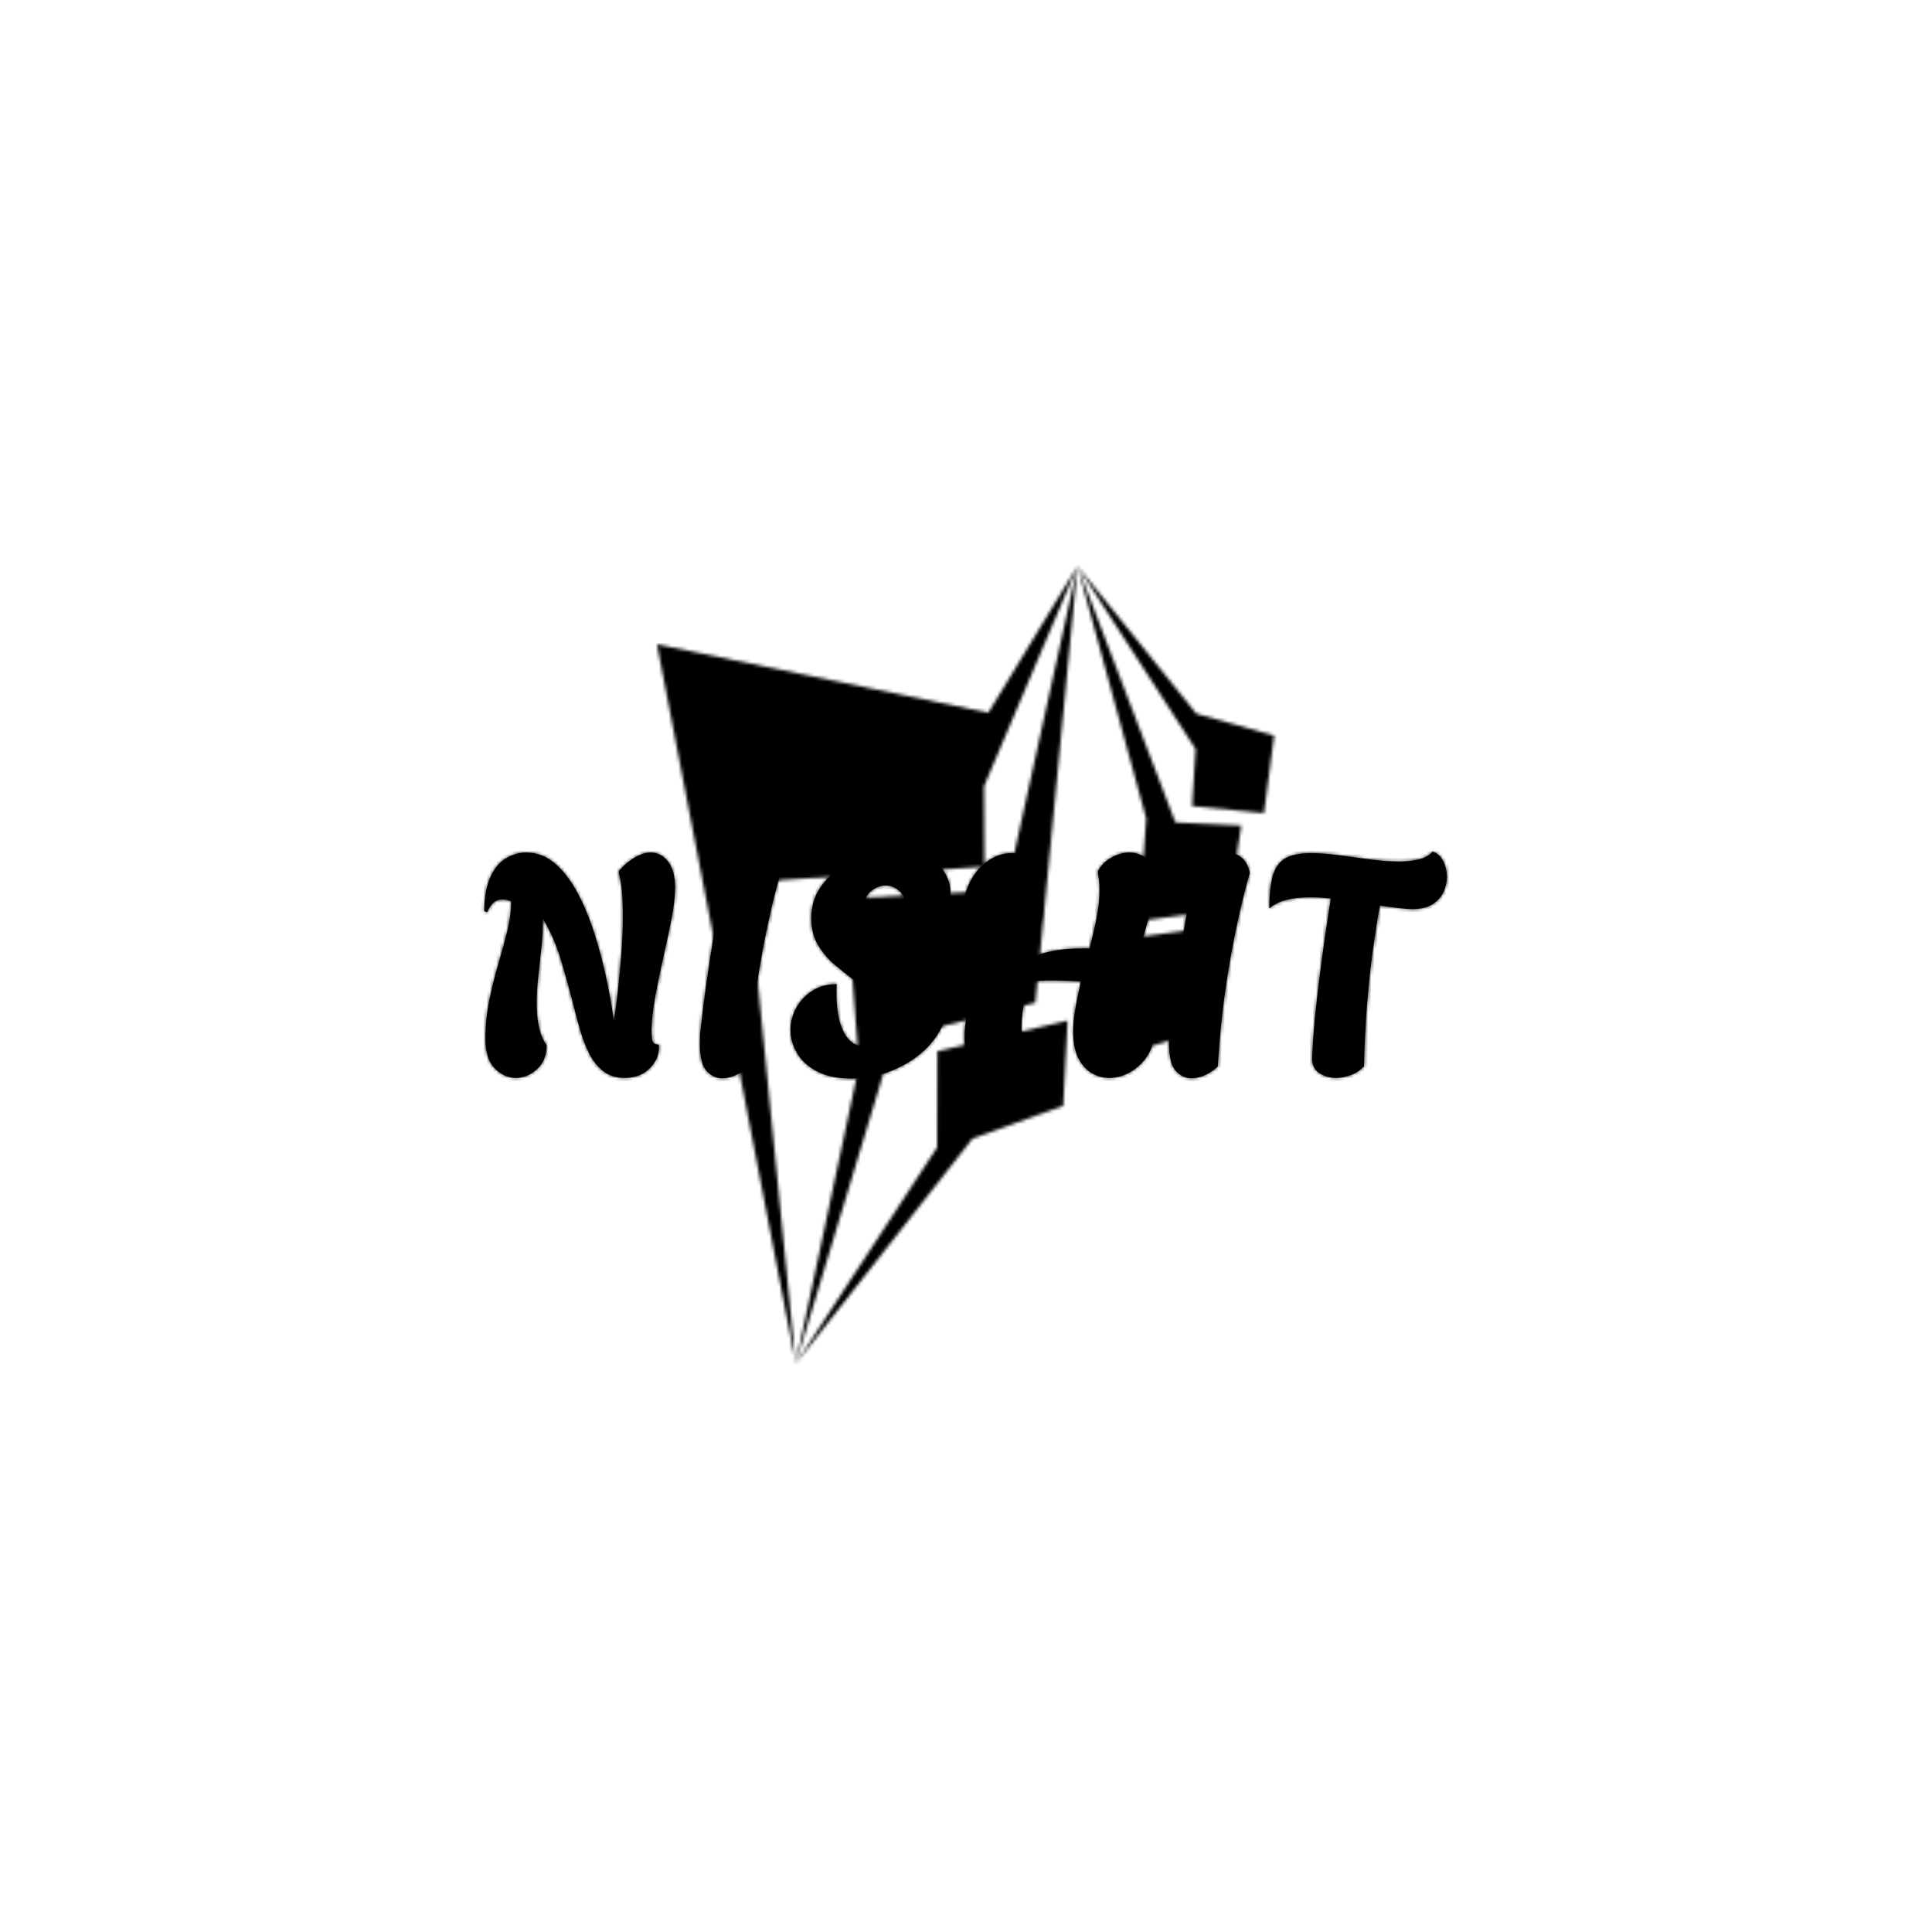 <svg xmlns="http://www.w3.org/2000/svg" version="1.1" xmlns:xlink="http://www.w3.org/1999/xlink" xmlns:svgjs="http://svgjs.dev/svgjs" width="1500" height="1500" viewBox="0 0 1500 1500"><rect width="1500" height="1500" fill="#ffffff"></rect><g transform="matrix(0.667,0,0,0.667,249.394,435.99)"><svg viewBox="0 0 396 248" data-background-color="#000000" preserveAspectRatio="xMidYMid meet" height="939" width="1500" xmlns="http://www.w3.org/2000/svg" xmlns:xlink="http://www.w3.org/1999/xlink"><g id="tight-bounds" transform="matrix(1,0,0,1,0.24,0.4)"><svg viewBox="0 0 395.52 247.2" height="247.2" width="395.52"><g><svg></svg></g><g><svg viewBox="0 0 395.52 247.2" height="247.2" width="395.52"><mask id="57e72462-cf26-475e-9b46-b448cb9b8add"><rect width="640" height="400" fill="white"></rect><g transform="matrix(1,0,0,1,39.552,81.047)"><svg viewBox="0 0 316.416 85.106" height="85.106" width="316.416"><g><svg viewBox="0 0 316.416 85.106" height="85.106" width="316.416"><g><svg viewBox="0 0 316.416 85.106" height="85.106" width="316.416"><g id="SvgjsG1004"><svg viewBox="0 0 316.416 85.106" height="85.106" width="316.416" id="SvgjsSvg1003"><g><svg viewBox="0 0 316.416 85.106" height="85.106" width="316.416"><g transform="matrix(1,0,0,1,0,0)"><svg width="316.416" viewBox="-2.5 -40.3 163.09 44.6" height="85.106" data-palette-color="#ffffff"><path d="M6.6 0.2L6.6 0.2Q4.75 0.2 3.23-1.3 1.7-2.8 1.7-6.05L1.7-6.05Q1.7-9.3 2.33-12.33 2.95-15.35 3.78-18.15 4.6-20.95 5.23-23.48 5.85-26 5.85-28.25L5.85-28.25Q5.1-28.55 4.45-28.55L4.45-28.55Q3.55-28.55 2.95-28 2.35-27.45 2-26.5L2-26.5 1.5-26.65Q1.55-30.15 2.53-32.23 3.5-34.3 5.05-35.2 6.6-36.1 8.25-36.1L8.25-36.1Q10.75-36.1 12.73-34.48 14.7-32.85 16.28-30.05 17.85-27.25 19.03-23.73 20.2-20.2 21.05-16.38 21.9-12.55 22.4-8.85L22.4-8.85Q22.7-10.85 23.03-13.75 23.35-16.65 23.6-19.85 23.85-23.05 23.85-25.95L23.85-25.95Q23.85-28.05 23.7-29.78 23.55-31.5 23.2-32.75L23.2-32.75 23.2-33.15Q24.5-34.6 25.83-35.35 27.15-36.1 28.3-36.1L28.3-36.1Q30-36.1 31.13-34.63 32.25-33.15 32.25-30.45L32.25-30.45Q32.25-28.45 31.7-25.58 31.15-22.7 30.4-19.45 29.65-16.2 29.08-13.08 28.5-9.95 28.45-7.45L28.45-7.45Q28.45-6.75 28.55-5.95 28.65-5.15 29.6-5.15L29.6-5.15Q29.65-4.95 29.65-4.85 29.65-4.75 29.65-4.65L29.65-4.65Q29.6-2.75 28.1-1.28 26.6 0.2 24.1 0.2L24.1 0.2Q22.15 0.2 20.8-0.8 19.45-1.8 18.55-3.48 17.65-5.15 17.03-7.28 16.4-9.4 15.85-11.65L15.85-11.65Q14.85-15.55 13.78-19.07 12.7-22.6 10.9-25.55L10.9-25.55Q11-23.55 10.75-21.18 10.5-18.8 10.23-16.38 9.95-13.95 9.95-11.7L9.95-11.7Q9.95-9.7 10.3-8.03 10.65-6.35 11.55-5.05L11.55-5.05Q11.55-2.6 10-1.2 8.45 0.2 6.6 0.2ZM39.8 0.25L39.8 0.25Q38.4 0.25 37.32-0.93 36.25-2.1 36.25-5.3L36.25-5.3Q36.25-5.85 36.27-6.28 36.3-6.7 36.3-6.9L36.3-6.9Q36.5-8.9 36.87-11.88 37.25-14.85 37.75-18.13 38.25-21.4 38.77-24.45 39.3-27.5 39.75-29.78 40.2-32.05 40.5-32.9L40.5-32.9Q41.05-34.4 42.47-35.27 43.9-36.15 45.4-36.15L45.4-36.15Q46.7-36.15 47.77-35.4 48.85-34.65 49.25-32.85L49.25-32.85Q48.95-31.85 48.3-29.33 47.65-26.8 46.9-23.15 46.15-19.5 45.47-15.1 44.8-10.7 44.4-5.9L44.4-5.9Q44.35-5.05 44.25-3.93 44.15-2.8 44.1-1.65L44.1-1.65Q43.5-1 42.3-0.38 41.1 0.25 39.8 0.25ZM60.65 0.3L60.65 0.3Q57.3 0.3 55.12-0.85 52.95-2 51.9-3.8 50.85-5.6 50.85-7.5L50.85-7.5Q50.85-9.35 51.75-11.03 52.65-12.7 54.32-13.8 56-14.9 58.3-14.9L58.3-14.9Q58.25-14.45 58.25-14.08 58.25-13.7 58.25-13.7L58.25-13.7Q58.25-10.35 58.9-8.43 59.55-6.5 60.55-5.68 61.55-4.85 62.6-4.85L62.6-4.85Q64.2-4.85 65.45-6.13 66.7-7.4 66.7-9.1L66.7-9.1Q66.7-11 65.07-12.45 63.45-13.9 60.95-15.65L60.95-15.65Q59.55-16.7 57.97-18.03 56.4-19.35 55.3-21.18 54.2-23 54.2-25.5L54.2-25.5Q54.2-28.1 55.42-30.1 56.65-32.1 58.67-33.48 60.7-34.85 63.12-35.58 65.55-36.3 67.95-36.3L67.95-36.3Q70.9-36.3 72.8-35.35 74.7-34.4 75.65-32.9 76.59-31.4 76.59-29.8L76.59-29.8Q76.59-28.3 75.77-26.93 74.95-25.55 73.34-24.7 71.75-23.85 69.4-23.85L69.4-23.85Q69.55-24.55 69.59-25.13 69.65-25.7 69.65-26.15L69.65-26.15Q69.65-28.65 68.57-29.73 67.5-30.8 66.2-30.8L66.2-30.8Q64.95-30.8 63.8-29.88 62.65-28.95 62.65-26.9L62.65-26.9Q62.65-25.15 63.57-23.9 64.5-22.65 65.97-21.7 67.45-20.75 69.09-19.85L69.09-19.85Q70.8-18.95 72.37-17.88 73.95-16.8 75-15.35 76.05-13.9 76.05-11.7L76.05-11.7Q76.05-9.4 74.8-7.23 73.55-5.05 71.4-3.38 69.25-1.7 66.47-0.7 63.7 0.3 60.65 0.3ZM83.49 0.2L83.49 0.2Q81.69 0.2 80.29-1.38 78.89-2.95 78.89-6.3L78.89-6.3Q78.89-8.65 79.52-11 80.14-13.35 80.79-15.3L80.79-15.3Q81.79-18.5 82.54-21.2 83.29-23.9 83.29-26.35L83.29-26.35Q83.29-28.05 82.92-28.7 82.54-29.35 81.94-29.35L81.94-29.35Q81.29-29.35 80.52-28.65 79.74-27.95 78.99-26.5L78.99-26.5 78.64-26.6Q78.74-29.5 79.89-31.6 81.04-33.7 82.79-34.85 84.54-36 86.39-36L86.39-36Q88.49-36 89.99-34.33 91.49-32.65 91.49-28.55L91.49-28.55Q91.49-26.4 91.07-24.05 90.64-21.7 90.09-19.35L90.09-19.35Q91.79-20.05 93.69-20.35 95.59-20.65 97.74-20.65L97.74-20.65 99.04-20.65Q99.69-23.15 100.17-25.58 100.64-28 100.64-30.1L100.64-30.1Q100.64-30.85 100.57-31.5 100.49-32.15 100.39-32.75L100.39-32.75 100.39-33.15Q101.14-34.5 102.57-35.3 103.99-36.1 105.44-36.1L105.44-36.1Q107.09-36.1 108.34-35.02 109.59-33.95 109.59-31.6L109.59-31.6Q109.59-29.85 108.92-27.1 108.24-24.35 107.39-21.45L107.39-21.45Q106.39-17.9 105.57-14.58 104.74-11.25 104.74-8.95L104.74-8.95Q104.74-7.4 105.24-6.5 105.74-5.6 106.84-5.6L106.84-5.6Q108.34-5.6 109.09-7.05L109.09-7.05 109.39-6.9Q109.34-4.8 108.24-3.2 107.14-1.6 105.52-0.7 103.89 0.2 102.19 0.2L102.19 0.2Q100.69 0.2 99.37-0.58 98.04-1.35 97.22-3 96.39-4.65 96.39-7.3L96.39-7.3Q96.39-9.05 96.77-11.13 97.14-13.2 97.64-15.35L97.64-15.35Q95.34-15.5 93.14-15.5L93.14-15.5Q92.04-15.5 91.04-15.45 90.04-15.4 89.14-15.3L89.14-15.3Q88.69-13.3 88.37-11.38 88.04-9.45 88.04-7.65L88.04-7.65Q88.04-6.65 88.17-5.68 88.29-4.7 88.59-3.8L88.59-3.8Q87.79-1.85 86.37-0.83 84.94 0.2 83.49 0.2ZM115.39 0.25L115.39 0.25Q113.99 0.25 112.92-0.93 111.84-2.1 111.84-5.3L111.84-5.3Q111.84-5.85 111.87-6.28 111.89-6.7 111.89-6.9L111.89-6.9Q112.09-8.9 112.47-11.88 112.84-14.85 113.34-18.13 113.84-21.4 114.37-24.45 114.89-27.5 115.34-29.78 115.79-32.05 116.09-32.9L116.09-32.9Q116.64-34.4 118.07-35.27 119.49-36.15 120.99-36.15L120.99-36.15Q122.29-36.15 123.37-35.4 124.44-34.65 124.84-32.85L124.84-32.85Q124.54-31.85 123.89-29.33 123.24-26.8 122.49-23.15 121.74-19.5 121.07-15.1 120.39-10.7 119.99-5.9L119.99-5.9Q119.94-5.05 119.84-3.93 119.74-2.8 119.69-1.65L119.69-1.65Q119.09-1 117.89-0.38 116.69 0.25 115.39 0.25ZM138.74 0.2L138.74 0.2Q137.19 0.2 136.01-0.6 134.84-1.4 134.89-3L134.89-3Q134.99-5.8 135.31-9.2 135.64-12.6 136.09-16.13 136.54-19.65 137.01-22.9 137.49-26.15 137.89-28.7L137.89-28.7Q136.99-28.8 136.14-28.85 135.29-28.9 134.59-28.9L134.59-28.9Q132.49-28.9 130.81-28.5 129.14-28.1 127.99-27.1L127.99-27.1Q127.99-30.25 128.51-32.23 129.04-34.2 130.46-35.1 131.89-36 134.64-36L134.64-36Q136.64-36 139.11-35.68 141.59-35.35 144.14-35 146.69-34.65 148.89-34.65L148.89-34.65Q150.69-34.65 152.11-35 153.54-35.35 154.29-36.25L154.29-36.25Q155.39-35.9 155.99-34.73 156.59-33.55 156.59-32.15L156.59-32.15Q156.59-30.9 156.04-29.73 155.49-28.55 154.29-27.78 153.09-27 151.04-27L151.04-27Q150.09-27 148.71-27.18 147.34-27.35 145.79-27.55L145.79-27.55Q145.24-24.55 144.66-20.38 144.09-16.2 143.71-11.4 143.34-6.6 143.24-1.65L143.24-1.65Q142.34-0.7 141.11-0.25 139.89 0.2 138.74 0.2Z" opacity="1" transform="matrix(1,0,0,1,0,0)" fill="black" class="wordmark-text-0" id="SvgjsPath1002" stroke-width="7" stroke="black" stroke-linejoin="round"></path></svg></g></svg></g></svg></g></svg></g></svg></g></svg></g></mask><g transform="matrix(1,0,0,1,39.552,81.047)"><svg viewBox="0 0 316.416 85.106" height="85.106" width="316.416"><g><svg viewBox="0 0 316.416 85.106" height="85.106" width="316.416"><g><svg viewBox="0 0 316.416 85.106" height="85.106" width="316.416"><g id="textblocktransform"><svg viewBox="0 0 316.416 85.106" height="85.106" width="316.416" id="textblock"><g><svg viewBox="0 0 316.416 85.106" height="85.106" width="316.416"><g transform="matrix(1,0,0,1,0,0)"><svg width="316.416" viewBox="-2.5 -40.3 163.09 44.6" height="85.106" data-palette-color="#ffffff"><path d="M6.6 0.2L6.6 0.2Q4.75 0.2 3.23-1.3 1.7-2.8 1.7-6.05L1.7-6.05Q1.7-9.3 2.33-12.33 2.95-15.35 3.78-18.15 4.6-20.95 5.23-23.48 5.85-26 5.85-28.25L5.85-28.25Q5.1-28.55 4.45-28.55L4.45-28.55Q3.55-28.55 2.95-28 2.35-27.45 2-26.5L2-26.5 1.5-26.65Q1.55-30.15 2.53-32.23 3.5-34.3 5.05-35.2 6.6-36.1 8.25-36.1L8.25-36.1Q10.75-36.1 12.73-34.48 14.7-32.85 16.28-30.05 17.85-27.25 19.03-23.73 20.2-20.2 21.05-16.38 21.9-12.55 22.4-8.85L22.4-8.85Q22.7-10.85 23.03-13.75 23.35-16.65 23.6-19.85 23.85-23.05 23.85-25.95L23.85-25.95Q23.85-28.05 23.7-29.78 23.55-31.5 23.2-32.75L23.2-32.75 23.2-33.15Q24.5-34.6 25.83-35.35 27.15-36.1 28.3-36.1L28.3-36.1Q30-36.1 31.13-34.63 32.25-33.15 32.25-30.45L32.25-30.45Q32.25-28.45 31.7-25.58 31.15-22.7 30.4-19.45 29.65-16.2 29.08-13.08 28.5-9.95 28.45-7.45L28.45-7.45Q28.45-6.75 28.55-5.95 28.65-5.15 29.6-5.15L29.6-5.15Q29.65-4.95 29.65-4.85 29.65-4.75 29.65-4.65L29.65-4.65Q29.6-2.75 28.1-1.28 26.6 0.2 24.1 0.2L24.1 0.2Q22.15 0.2 20.8-0.8 19.45-1.8 18.55-3.48 17.65-5.15 17.03-7.28 16.4-9.4 15.85-11.65L15.85-11.65Q14.85-15.55 13.78-19.07 12.7-22.6 10.9-25.55L10.9-25.55Q11-23.55 10.75-21.18 10.5-18.8 10.23-16.38 9.95-13.95 9.95-11.7L9.95-11.7Q9.95-9.7 10.3-8.03 10.65-6.35 11.55-5.05L11.55-5.05Q11.55-2.6 10-1.2 8.45 0.2 6.6 0.2ZM39.8 0.25L39.8 0.25Q38.4 0.25 37.32-0.93 36.25-2.1 36.25-5.3L36.25-5.3Q36.25-5.85 36.27-6.28 36.3-6.7 36.3-6.9L36.3-6.9Q36.5-8.9 36.87-11.88 37.25-14.85 37.75-18.13 38.25-21.4 38.77-24.45 39.3-27.5 39.75-29.78 40.2-32.05 40.5-32.9L40.5-32.9Q41.05-34.4 42.47-35.27 43.9-36.15 45.4-36.15L45.4-36.15Q46.7-36.15 47.77-35.4 48.85-34.65 49.25-32.85L49.25-32.85Q48.95-31.85 48.3-29.33 47.65-26.8 46.9-23.15 46.15-19.5 45.47-15.1 44.8-10.7 44.4-5.9L44.4-5.9Q44.35-5.05 44.25-3.93 44.15-2.8 44.1-1.65L44.1-1.65Q43.5-1 42.3-0.38 41.1 0.25 39.8 0.25ZM60.65 0.3L60.65 0.3Q57.3 0.3 55.12-0.85 52.95-2 51.9-3.8 50.85-5.6 50.85-7.5L50.85-7.5Q50.85-9.35 51.75-11.03 52.65-12.7 54.32-13.8 56-14.9 58.3-14.9L58.3-14.9Q58.25-14.45 58.25-14.08 58.25-13.7 58.25-13.7L58.25-13.7Q58.25-10.35 58.9-8.43 59.55-6.5 60.55-5.68 61.55-4.85 62.6-4.85L62.6-4.85Q64.2-4.85 65.45-6.13 66.7-7.4 66.7-9.1L66.7-9.1Q66.7-11 65.07-12.45 63.45-13.9 60.95-15.65L60.95-15.65Q59.55-16.7 57.97-18.03 56.4-19.35 55.3-21.18 54.2-23 54.2-25.5L54.2-25.5Q54.2-28.1 55.42-30.1 56.65-32.1 58.67-33.48 60.7-34.85 63.12-35.58 65.55-36.3 67.95-36.3L67.95-36.3Q70.9-36.3 72.8-35.35 74.7-34.4 75.65-32.9 76.59-31.4 76.59-29.8L76.59-29.8Q76.59-28.3 75.77-26.93 74.95-25.55 73.34-24.7 71.75-23.85 69.4-23.85L69.4-23.85Q69.55-24.55 69.59-25.13 69.65-25.7 69.65-26.15L69.65-26.15Q69.65-28.65 68.57-29.73 67.5-30.8 66.2-30.8L66.2-30.8Q64.95-30.8 63.8-29.88 62.65-28.95 62.65-26.9L62.65-26.9Q62.65-25.15 63.57-23.9 64.5-22.65 65.97-21.7 67.45-20.75 69.09-19.85L69.09-19.85Q70.8-18.95 72.37-17.88 73.95-16.8 75-15.35 76.05-13.9 76.05-11.7L76.05-11.7Q76.05-9.4 74.8-7.23 73.55-5.05 71.4-3.38 69.25-1.7 66.47-0.7 63.7 0.3 60.65 0.3ZM83.49 0.2L83.49 0.2Q81.69 0.2 80.29-1.38 78.89-2.95 78.89-6.3L78.89-6.3Q78.89-8.65 79.52-11 80.14-13.35 80.79-15.3L80.79-15.3Q81.79-18.5 82.54-21.2 83.29-23.9 83.29-26.35L83.29-26.35Q83.29-28.05 82.92-28.7 82.54-29.35 81.94-29.35L81.94-29.35Q81.29-29.35 80.52-28.65 79.74-27.95 78.99-26.5L78.99-26.5 78.64-26.6Q78.74-29.5 79.89-31.6 81.04-33.7 82.79-34.85 84.54-36 86.39-36L86.39-36Q88.49-36 89.99-34.33 91.49-32.65 91.49-28.55L91.49-28.55Q91.49-26.4 91.07-24.05 90.64-21.7 90.09-19.35L90.09-19.35Q91.79-20.05 93.69-20.35 95.59-20.65 97.74-20.65L97.74-20.65 99.04-20.65Q99.69-23.15 100.17-25.58 100.64-28 100.64-30.1L100.64-30.1Q100.64-30.85 100.57-31.5 100.49-32.15 100.39-32.75L100.39-32.75 100.39-33.15Q101.14-34.5 102.57-35.3 103.99-36.1 105.44-36.1L105.44-36.1Q107.09-36.1 108.34-35.02 109.59-33.95 109.59-31.6L109.59-31.6Q109.59-29.85 108.92-27.1 108.24-24.35 107.39-21.45L107.39-21.45Q106.39-17.9 105.57-14.58 104.74-11.25 104.74-8.95L104.74-8.95Q104.74-7.4 105.24-6.5 105.74-5.6 106.84-5.6L106.84-5.6Q108.34-5.6 109.09-7.05L109.09-7.05 109.39-6.9Q109.34-4.8 108.24-3.2 107.14-1.6 105.52-0.7 103.89 0.2 102.19 0.2L102.19 0.2Q100.69 0.2 99.37-0.58 98.04-1.35 97.22-3 96.39-4.65 96.39-7.3L96.39-7.3Q96.39-9.05 96.77-11.13 97.14-13.2 97.64-15.35L97.64-15.35Q95.34-15.5 93.14-15.5L93.14-15.5Q92.04-15.5 91.04-15.45 90.04-15.4 89.14-15.3L89.14-15.3Q88.69-13.3 88.37-11.38 88.04-9.45 88.04-7.65L88.04-7.65Q88.04-6.65 88.17-5.68 88.29-4.7 88.59-3.8L88.59-3.8Q87.79-1.85 86.37-0.83 84.94 0.2 83.49 0.2ZM115.39 0.25L115.39 0.25Q113.99 0.25 112.92-0.93 111.84-2.1 111.84-5.3L111.84-5.3Q111.84-5.85 111.87-6.28 111.89-6.7 111.89-6.9L111.89-6.9Q112.09-8.9 112.47-11.88 112.84-14.85 113.34-18.13 113.84-21.4 114.37-24.45 114.89-27.5 115.34-29.78 115.79-32.05 116.09-32.9L116.09-32.9Q116.64-34.4 118.07-35.27 119.49-36.15 120.99-36.15L120.99-36.15Q122.29-36.15 123.37-35.4 124.44-34.65 124.84-32.85L124.84-32.85Q124.54-31.85 123.89-29.33 123.24-26.8 122.49-23.15 121.74-19.5 121.07-15.1 120.39-10.7 119.99-5.9L119.99-5.9Q119.94-5.05 119.84-3.93 119.74-2.8 119.69-1.65L119.69-1.65Q119.09-1 117.89-0.38 116.69 0.25 115.39 0.25ZM138.74 0.2L138.74 0.2Q137.19 0.2 136.01-0.6 134.84-1.4 134.89-3L134.89-3Q134.99-5.8 135.31-9.2 135.64-12.6 136.09-16.13 136.54-19.65 137.01-22.9 137.49-26.15 137.89-28.7L137.89-28.7Q136.99-28.8 136.14-28.85 135.29-28.9 134.59-28.9L134.59-28.9Q132.49-28.9 130.81-28.5 129.14-28.1 127.99-27.1L127.99-27.1Q127.99-30.25 128.51-32.23 129.04-34.2 130.46-35.1 131.89-36 134.64-36L134.64-36Q136.64-36 139.11-35.68 141.59-35.35 144.14-35 146.69-34.65 148.89-34.65L148.89-34.65Q150.69-34.65 152.11-35 153.54-35.35 154.29-36.25L154.29-36.25Q155.39-35.9 155.99-34.73 156.59-33.55 156.59-32.15L156.59-32.15Q156.59-30.9 156.04-29.73 155.49-28.55 154.29-27.78 153.09-27 151.04-27L151.04-27Q150.09-27 148.71-27.18 147.34-27.35 145.79-27.55L145.79-27.55Q145.24-24.55 144.66-20.38 144.09-16.2 143.71-11.4 143.34-6.6 143.24-1.65L143.24-1.65Q142.34-0.7 141.11-0.25 139.89 0.2 138.74 0.2Z" opacity="1" transform="matrix(1,0,0,1,0,0)" fill="#000000" class="wordmark-text-0" data-fill-palette-color="primary" id="text-0"></path></svg></g></svg></g></svg></g></svg></g></svg></g></svg></g><g mask="url(#57e72462-cf26-475e-9b46-b448cb9b8add)"><g transform="matrix(2.507, 0, 0, 2.507, 102.894, 1)"><svg xmlns="http://www.w3.org/2000/svg" xmlns:xlink="http://www.w3.org/1999/xlink" version="1.1" x="0" y="0" viewBox="12.983 1 75.686 97.813" enable-background="new 0 0 100 100" xml:space="preserve" height="97.813" width="75.686" class="icon-none" data-fill-palette-color="accent" id="none"></svg></g></g></svg></g><defs></defs><mask id="2b937e03-37a1-45d4-bab0-215405f09a7f"><g id="SvgjsG1024"><svg viewBox="0 0 395.52 247.2" height="247.2" width="395.52"><g><svg></svg></g><g><svg viewBox="0 0 395.52 247.2" height="247.2" width="395.52"><mask id="SvgjsMask1023"><rect width="640" height="400" fill="black"></rect><g transform="matrix(1,0,0,1,39.552,81.047)"><svg viewBox="0 0 316.416 85.106" height="85.106" width="316.416"><g><svg viewBox="0 0 316.416 85.106" height="85.106" width="316.416"><g><svg viewBox="0 0 316.416 85.106" height="85.106" width="316.416"><g id="SvgjsG1022"><svg viewBox="0 0 316.416 85.106" height="85.106" width="316.416" id="SvgjsSvg1021"><g><svg viewBox="0 0 316.416 85.106" height="85.106" width="316.416"><g transform="matrix(1,0,0,1,0,0)"><svg width="316.416" viewBox="-2.5 -40.3 163.09 44.6" height="85.106" data-palette-color="#ffffff"><path d="M6.6 0.2L6.6 0.2Q4.75 0.2 3.23-1.3 1.7-2.8 1.7-6.05L1.7-6.05Q1.7-9.3 2.33-12.33 2.95-15.35 3.78-18.15 4.6-20.95 5.23-23.48 5.85-26 5.85-28.25L5.85-28.25Q5.1-28.55 4.45-28.55L4.45-28.55Q3.55-28.55 2.95-28 2.35-27.45 2-26.5L2-26.5 1.5-26.65Q1.55-30.15 2.53-32.23 3.5-34.3 5.05-35.2 6.6-36.1 8.25-36.1L8.25-36.1Q10.75-36.1 12.73-34.48 14.7-32.85 16.28-30.05 17.85-27.25 19.03-23.73 20.2-20.2 21.05-16.38 21.9-12.55 22.4-8.85L22.4-8.85Q22.7-10.85 23.03-13.75 23.35-16.65 23.6-19.85 23.85-23.05 23.85-25.95L23.85-25.95Q23.85-28.05 23.7-29.78 23.55-31.5 23.2-32.75L23.2-32.75 23.2-33.15Q24.5-34.6 25.83-35.35 27.15-36.1 28.3-36.1L28.3-36.1Q30-36.1 31.13-34.63 32.25-33.15 32.25-30.45L32.25-30.45Q32.25-28.45 31.7-25.58 31.15-22.7 30.4-19.45 29.65-16.2 29.08-13.08 28.5-9.95 28.45-7.45L28.45-7.45Q28.45-6.75 28.55-5.95 28.65-5.15 29.6-5.15L29.6-5.15Q29.65-4.95 29.65-4.85 29.65-4.75 29.65-4.65L29.65-4.65Q29.6-2.75 28.1-1.28 26.6 0.2 24.1 0.2L24.1 0.2Q22.15 0.2 20.8-0.8 19.45-1.8 18.55-3.48 17.65-5.15 17.03-7.28 16.4-9.4 15.85-11.65L15.85-11.65Q14.85-15.55 13.78-19.07 12.7-22.6 10.9-25.55L10.9-25.55Q11-23.55 10.75-21.18 10.5-18.8 10.23-16.38 9.95-13.95 9.95-11.7L9.95-11.7Q9.95-9.7 10.3-8.03 10.65-6.35 11.55-5.05L11.55-5.05Q11.55-2.6 10-1.2 8.45 0.2 6.6 0.2ZM39.8 0.25L39.8 0.25Q38.4 0.25 37.32-0.93 36.25-2.1 36.25-5.3L36.25-5.3Q36.25-5.85 36.27-6.28 36.3-6.7 36.3-6.9L36.3-6.9Q36.5-8.9 36.87-11.88 37.25-14.85 37.75-18.13 38.25-21.4 38.77-24.45 39.3-27.5 39.75-29.78 40.2-32.05 40.5-32.9L40.5-32.9Q41.05-34.4 42.47-35.27 43.9-36.15 45.4-36.15L45.4-36.15Q46.7-36.15 47.77-35.4 48.85-34.65 49.25-32.85L49.25-32.85Q48.95-31.85 48.3-29.33 47.65-26.8 46.9-23.15 46.15-19.5 45.47-15.1 44.8-10.7 44.4-5.9L44.4-5.9Q44.35-5.05 44.25-3.93 44.15-2.8 44.1-1.65L44.1-1.65Q43.5-1 42.3-0.38 41.1 0.25 39.8 0.25ZM60.65 0.3L60.65 0.3Q57.3 0.3 55.12-0.85 52.95-2 51.9-3.8 50.85-5.6 50.85-7.5L50.85-7.5Q50.85-9.35 51.75-11.03 52.65-12.7 54.32-13.8 56-14.9 58.3-14.9L58.3-14.9Q58.25-14.45 58.25-14.08 58.25-13.7 58.25-13.7L58.25-13.7Q58.25-10.35 58.9-8.43 59.55-6.5 60.55-5.68 61.55-4.85 62.6-4.85L62.6-4.85Q64.2-4.85 65.45-6.13 66.7-7.4 66.7-9.1L66.7-9.1Q66.7-11 65.07-12.45 63.45-13.9 60.95-15.65L60.95-15.65Q59.55-16.7 57.97-18.03 56.4-19.35 55.3-21.18 54.2-23 54.2-25.5L54.2-25.5Q54.2-28.1 55.42-30.1 56.65-32.1 58.67-33.48 60.7-34.85 63.12-35.58 65.55-36.3 67.95-36.3L67.95-36.3Q70.9-36.3 72.8-35.35 74.7-34.4 75.65-32.9 76.59-31.4 76.59-29.8L76.59-29.8Q76.59-28.3 75.77-26.93 74.95-25.55 73.34-24.7 71.75-23.85 69.4-23.85L69.4-23.85Q69.55-24.55 69.59-25.13 69.65-25.7 69.65-26.15L69.65-26.15Q69.65-28.65 68.57-29.73 67.5-30.8 66.2-30.8L66.2-30.8Q64.95-30.8 63.8-29.88 62.65-28.95 62.65-26.9L62.65-26.9Q62.65-25.15 63.57-23.9 64.5-22.65 65.97-21.7 67.45-20.75 69.09-19.85L69.09-19.85Q70.8-18.95 72.37-17.88 73.95-16.8 75-15.35 76.05-13.9 76.05-11.7L76.05-11.7Q76.05-9.4 74.8-7.23 73.55-5.05 71.4-3.38 69.25-1.7 66.47-0.7 63.7 0.3 60.65 0.3ZM83.49 0.2L83.49 0.2Q81.69 0.2 80.29-1.38 78.89-2.95 78.89-6.3L78.89-6.3Q78.89-8.65 79.52-11 80.14-13.35 80.79-15.3L80.79-15.3Q81.79-18.5 82.54-21.2 83.29-23.9 83.29-26.35L83.29-26.35Q83.29-28.05 82.92-28.7 82.54-29.35 81.94-29.35L81.94-29.35Q81.29-29.35 80.52-28.65 79.74-27.95 78.99-26.5L78.99-26.5 78.64-26.6Q78.74-29.5 79.89-31.6 81.04-33.7 82.79-34.85 84.54-36 86.39-36L86.39-36Q88.49-36 89.99-34.33 91.49-32.65 91.49-28.55L91.49-28.55Q91.49-26.4 91.07-24.05 90.64-21.7 90.09-19.35L90.09-19.35Q91.79-20.05 93.69-20.35 95.59-20.65 97.74-20.65L97.74-20.65 99.04-20.65Q99.69-23.15 100.17-25.58 100.64-28 100.64-30.1L100.64-30.1Q100.64-30.85 100.57-31.5 100.49-32.15 100.39-32.75L100.39-32.75 100.39-33.15Q101.14-34.5 102.57-35.3 103.99-36.1 105.44-36.1L105.44-36.1Q107.09-36.1 108.34-35.02 109.59-33.95 109.59-31.6L109.59-31.6Q109.59-29.85 108.92-27.1 108.24-24.35 107.39-21.45L107.39-21.45Q106.39-17.9 105.57-14.58 104.74-11.25 104.74-8.95L104.74-8.95Q104.74-7.4 105.24-6.5 105.74-5.6 106.84-5.6L106.84-5.6Q108.34-5.6 109.09-7.05L109.09-7.05 109.39-6.9Q109.34-4.8 108.24-3.2 107.14-1.6 105.52-0.7 103.89 0.2 102.19 0.2L102.19 0.2Q100.69 0.2 99.37-0.58 98.04-1.35 97.22-3 96.39-4.65 96.39-7.3L96.39-7.3Q96.39-9.05 96.77-11.13 97.14-13.2 97.64-15.35L97.64-15.35Q95.34-15.5 93.14-15.5L93.14-15.5Q92.04-15.5 91.04-15.45 90.04-15.4 89.14-15.3L89.14-15.3Q88.69-13.3 88.37-11.38 88.04-9.45 88.04-7.65L88.04-7.65Q88.04-6.65 88.17-5.68 88.29-4.7 88.59-3.8L88.59-3.8Q87.79-1.85 86.37-0.83 84.94 0.2 83.49 0.2ZM115.39 0.25L115.39 0.25Q113.99 0.25 112.92-0.93 111.84-2.1 111.84-5.3L111.84-5.3Q111.84-5.85 111.87-6.28 111.89-6.7 111.89-6.9L111.89-6.9Q112.09-8.9 112.47-11.88 112.84-14.85 113.34-18.13 113.84-21.4 114.37-24.45 114.89-27.5 115.34-29.78 115.79-32.05 116.09-32.9L116.09-32.9Q116.64-34.4 118.07-35.27 119.49-36.15 120.99-36.15L120.99-36.15Q122.29-36.15 123.37-35.4 124.44-34.65 124.84-32.85L124.84-32.85Q124.54-31.85 123.89-29.33 123.24-26.8 122.49-23.15 121.74-19.5 121.07-15.1 120.39-10.7 119.99-5.9L119.99-5.9Q119.94-5.05 119.84-3.93 119.74-2.8 119.69-1.65L119.69-1.65Q119.09-1 117.89-0.38 116.69 0.25 115.39 0.25ZM138.74 0.2L138.74 0.2Q137.19 0.2 136.01-0.6 134.84-1.4 134.89-3L134.89-3Q134.99-5.8 135.31-9.2 135.64-12.6 136.09-16.13 136.54-19.65 137.01-22.9 137.49-26.15 137.89-28.7L137.89-28.7Q136.99-28.8 136.14-28.85 135.29-28.9 134.59-28.9L134.59-28.9Q132.49-28.9 130.81-28.5 129.14-28.1 127.99-27.1L127.99-27.1Q127.99-30.25 128.51-32.23 129.04-34.2 130.46-35.1 131.89-36 134.64-36L134.64-36Q136.64-36 139.11-35.68 141.59-35.35 144.14-35 146.69-34.65 148.89-34.65L148.89-34.65Q150.69-34.65 152.11-35 153.54-35.35 154.29-36.25L154.29-36.25Q155.39-35.9 155.99-34.73 156.59-33.55 156.59-32.15L156.59-32.15Q156.59-30.9 156.04-29.73 155.49-28.55 154.29-27.78 153.09-27 151.04-27L151.04-27Q150.09-27 148.71-27.18 147.34-27.35 145.79-27.55L145.79-27.55Q145.24-24.55 144.66-20.38 144.09-16.2 143.71-11.4 143.34-6.6 143.24-1.65L143.24-1.65Q142.34-0.7 141.11-0.25 139.89 0.2 138.74 0.2Z" opacity="1" transform="matrix(1,0,0,1,0,0)" fill="black" class="wordmark-text-0" id="SvgjsPath1020" stroke-width="7" stroke="black" stroke-linejoin="round"></path></svg></g></svg></g></svg></g></svg></g></svg></g></svg></g></mask><g transform="matrix(1,0,0,1,39.552,81.047)"><svg viewBox="0 0 316.416 85.106" height="85.106" width="316.416"><g><svg viewBox="0 0 316.416 85.106" height="85.106" width="316.416"><g><svg viewBox="0 0 316.416 85.106" height="85.106" width="316.416"><g id="SvgjsG1019"><svg viewBox="0 0 316.416 85.106" height="85.106" width="316.416" id="SvgjsSvg1018"><g><svg viewBox="0 0 316.416 85.106" height="85.106" width="316.416"><g transform="matrix(1,0,0,1,0,0)"><svg width="316.416" viewBox="-2.5 -40.3 163.09 44.6" height="85.106" data-palette-color="#ffffff"><path d="M6.6 0.2L6.6 0.2Q4.75 0.2 3.23-1.3 1.7-2.8 1.7-6.05L1.7-6.05Q1.7-9.3 2.33-12.33 2.95-15.35 3.78-18.15 4.6-20.95 5.23-23.48 5.85-26 5.85-28.25L5.85-28.25Q5.1-28.55 4.45-28.55L4.45-28.55Q3.55-28.55 2.95-28 2.35-27.45 2-26.5L2-26.5 1.5-26.65Q1.55-30.15 2.53-32.23 3.5-34.3 5.05-35.2 6.6-36.1 8.25-36.1L8.25-36.1Q10.75-36.1 12.73-34.48 14.7-32.85 16.28-30.05 17.85-27.25 19.03-23.73 20.2-20.2 21.05-16.38 21.9-12.55 22.4-8.85L22.4-8.85Q22.7-10.85 23.03-13.75 23.35-16.65 23.6-19.85 23.85-23.05 23.85-25.95L23.85-25.95Q23.85-28.05 23.7-29.78 23.55-31.5 23.2-32.75L23.2-32.75 23.2-33.15Q24.5-34.6 25.83-35.35 27.15-36.1 28.3-36.1L28.3-36.1Q30-36.1 31.13-34.63 32.25-33.15 32.25-30.45L32.25-30.45Q32.25-28.45 31.7-25.58 31.15-22.7 30.4-19.45 29.65-16.2 29.08-13.08 28.5-9.95 28.45-7.45L28.45-7.45Q28.45-6.75 28.55-5.95 28.65-5.15 29.6-5.15L29.6-5.15Q29.65-4.95 29.65-4.85 29.65-4.75 29.65-4.65L29.65-4.65Q29.6-2.75 28.1-1.28 26.6 0.2 24.1 0.2L24.1 0.2Q22.15 0.2 20.8-0.8 19.45-1.8 18.55-3.48 17.65-5.15 17.03-7.28 16.4-9.4 15.85-11.65L15.85-11.65Q14.85-15.55 13.78-19.07 12.7-22.6 10.9-25.55L10.9-25.55Q11-23.55 10.75-21.18 10.5-18.8 10.23-16.38 9.95-13.95 9.95-11.7L9.95-11.7Q9.95-9.7 10.3-8.03 10.65-6.35 11.55-5.05L11.55-5.05Q11.55-2.6 10-1.2 8.45 0.2 6.6 0.2ZM39.8 0.25L39.8 0.25Q38.4 0.25 37.32-0.93 36.25-2.1 36.25-5.3L36.25-5.3Q36.25-5.85 36.27-6.28 36.3-6.7 36.3-6.9L36.3-6.9Q36.5-8.9 36.87-11.88 37.25-14.85 37.75-18.13 38.25-21.4 38.77-24.45 39.3-27.5 39.75-29.78 40.2-32.05 40.5-32.9L40.5-32.9Q41.05-34.4 42.47-35.27 43.9-36.15 45.4-36.15L45.4-36.15Q46.7-36.15 47.77-35.4 48.85-34.65 49.25-32.85L49.25-32.85Q48.95-31.85 48.3-29.33 47.65-26.8 46.9-23.15 46.15-19.5 45.47-15.1 44.8-10.7 44.4-5.9L44.4-5.9Q44.35-5.05 44.25-3.93 44.15-2.8 44.1-1.65L44.1-1.65Q43.5-1 42.3-0.38 41.1 0.25 39.8 0.25ZM60.65 0.3L60.65 0.3Q57.3 0.3 55.12-0.85 52.95-2 51.9-3.8 50.85-5.6 50.85-7.5L50.85-7.5Q50.85-9.35 51.75-11.03 52.65-12.7 54.32-13.8 56-14.9 58.3-14.9L58.3-14.9Q58.25-14.45 58.25-14.08 58.25-13.7 58.25-13.7L58.25-13.7Q58.25-10.35 58.9-8.43 59.55-6.5 60.55-5.68 61.55-4.85 62.6-4.85L62.6-4.85Q64.2-4.85 65.45-6.13 66.7-7.4 66.7-9.1L66.7-9.1Q66.7-11 65.07-12.45 63.45-13.9 60.95-15.65L60.95-15.65Q59.55-16.7 57.97-18.03 56.4-19.35 55.3-21.18 54.2-23 54.2-25.5L54.2-25.5Q54.2-28.1 55.42-30.1 56.65-32.1 58.67-33.48 60.7-34.85 63.12-35.58 65.55-36.3 67.95-36.3L67.95-36.3Q70.9-36.3 72.8-35.35 74.7-34.4 75.65-32.9 76.59-31.4 76.59-29.8L76.59-29.8Q76.59-28.3 75.77-26.93 74.95-25.55 73.34-24.7 71.75-23.85 69.4-23.85L69.4-23.85Q69.55-24.55 69.59-25.13 69.65-25.7 69.65-26.15L69.65-26.15Q69.65-28.65 68.57-29.73 67.5-30.8 66.2-30.8L66.2-30.8Q64.95-30.8 63.8-29.88 62.65-28.95 62.65-26.9L62.65-26.9Q62.65-25.15 63.57-23.9 64.5-22.65 65.97-21.7 67.45-20.75 69.09-19.85L69.09-19.85Q70.8-18.95 72.37-17.88 73.95-16.8 75-15.35 76.05-13.9 76.05-11.7L76.05-11.7Q76.05-9.4 74.8-7.23 73.55-5.05 71.4-3.38 69.25-1.7 66.47-0.7 63.7 0.3 60.65 0.3ZM83.49 0.2L83.49 0.2Q81.69 0.2 80.29-1.38 78.89-2.95 78.89-6.3L78.89-6.3Q78.89-8.65 79.52-11 80.14-13.35 80.79-15.3L80.79-15.3Q81.79-18.5 82.54-21.2 83.29-23.9 83.29-26.35L83.29-26.35Q83.29-28.05 82.92-28.7 82.54-29.35 81.94-29.35L81.94-29.35Q81.29-29.35 80.52-28.65 79.74-27.95 78.99-26.5L78.99-26.5 78.64-26.6Q78.74-29.5 79.89-31.6 81.04-33.7 82.79-34.85 84.54-36 86.39-36L86.39-36Q88.49-36 89.99-34.33 91.49-32.65 91.49-28.55L91.49-28.55Q91.49-26.4 91.07-24.05 90.64-21.7 90.09-19.35L90.09-19.35Q91.79-20.05 93.69-20.35 95.59-20.65 97.74-20.65L97.74-20.65 99.04-20.65Q99.69-23.15 100.17-25.58 100.64-28 100.64-30.1L100.64-30.1Q100.64-30.85 100.57-31.5 100.49-32.15 100.39-32.75L100.39-32.75 100.39-33.15Q101.14-34.5 102.57-35.3 103.99-36.1 105.44-36.1L105.44-36.1Q107.09-36.1 108.34-35.02 109.59-33.95 109.59-31.6L109.59-31.6Q109.59-29.85 108.92-27.1 108.24-24.35 107.39-21.45L107.39-21.45Q106.39-17.9 105.57-14.58 104.74-11.25 104.74-8.95L104.74-8.95Q104.74-7.4 105.24-6.5 105.74-5.6 106.84-5.6L106.84-5.6Q108.34-5.6 109.09-7.05L109.09-7.05 109.39-6.9Q109.34-4.8 108.24-3.2 107.14-1.6 105.52-0.7 103.89 0.2 102.19 0.2L102.19 0.2Q100.69 0.2 99.37-0.58 98.04-1.35 97.22-3 96.39-4.65 96.39-7.3L96.39-7.3Q96.39-9.05 96.77-11.13 97.14-13.2 97.64-15.35L97.64-15.35Q95.34-15.5 93.14-15.5L93.14-15.5Q92.04-15.5 91.04-15.45 90.04-15.4 89.14-15.3L89.14-15.3Q88.69-13.3 88.37-11.38 88.04-9.45 88.04-7.65L88.04-7.65Q88.04-6.65 88.17-5.68 88.29-4.7 88.59-3.8L88.59-3.8Q87.79-1.85 86.37-0.83 84.94 0.2 83.49 0.2ZM115.39 0.25L115.39 0.25Q113.99 0.25 112.92-0.93 111.84-2.1 111.84-5.3L111.84-5.3Q111.84-5.85 111.87-6.28 111.89-6.7 111.89-6.9L111.89-6.9Q112.09-8.9 112.47-11.88 112.84-14.85 113.34-18.13 113.84-21.4 114.37-24.45 114.89-27.5 115.34-29.78 115.79-32.05 116.09-32.9L116.09-32.9Q116.64-34.4 118.07-35.27 119.49-36.15 120.99-36.15L120.99-36.15Q122.29-36.15 123.37-35.4 124.44-34.65 124.84-32.85L124.84-32.85Q124.54-31.85 123.89-29.33 123.24-26.8 122.49-23.15 121.74-19.5 121.07-15.1 120.39-10.7 119.99-5.9L119.99-5.9Q119.94-5.05 119.84-3.93 119.74-2.8 119.69-1.65L119.69-1.65Q119.09-1 117.89-0.38 116.69 0.25 115.39 0.25ZM138.74 0.2L138.74 0.2Q137.19 0.2 136.01-0.6 134.84-1.4 134.89-3L134.89-3Q134.99-5.8 135.31-9.2 135.64-12.6 136.09-16.13 136.54-19.65 137.01-22.9 137.49-26.15 137.89-28.7L137.89-28.7Q136.99-28.8 136.14-28.85 135.29-28.9 134.59-28.9L134.59-28.9Q132.49-28.9 130.81-28.5 129.14-28.1 127.99-27.1L127.99-27.1Q127.99-30.25 128.51-32.23 129.04-34.2 130.46-35.1 131.89-36 134.64-36L134.64-36Q136.64-36 139.11-35.68 141.59-35.35 144.14-35 146.69-34.65 148.89-34.65L148.89-34.65Q150.69-34.65 152.11-35 153.54-35.35 154.29-36.25L154.29-36.25Q155.39-35.9 155.99-34.73 156.59-33.55 156.59-32.15L156.59-32.15Q156.59-30.9 156.04-29.73 155.49-28.55 154.29-27.78 153.09-27 151.04-27L151.04-27Q150.09-27 148.71-27.18 147.34-27.35 145.79-27.55L145.79-27.55Q145.24-24.55 144.66-20.38 144.09-16.2 143.71-11.4 143.34-6.6 143.24-1.65L143.24-1.65Q142.34-0.7 141.11-0.25 139.89 0.2 138.74 0.2Z" opacity="1" transform="matrix(1,0,0,1,0,0)" fill="black" class="wordmark-text-0" id="SvgjsPath1017"></path></svg></g></svg></g></svg></g></svg></g></svg></g></svg></g><g mask="url(#57e72462-cf26-475e-9b46-b448cb9b8add)"><g transform="matrix(2.507, 0, 0, 2.507, 102.894, 1)"><svg xmlns="http://www.w3.org/2000/svg" xmlns:xlink="http://www.w3.org/1999/xlink" version="1.1" x="0" y="0" viewBox="12.983 1 75.686 97.813" enable-background="new 0 0 100 100" xml:space="preserve" height="97.813" width="75.686" class="icon-none" data-fill-palette-color="accent" id="SvgjsSvg1016"><g fill="white"><polygon fill-rule="evenodd" clip-rule="evenodd" points="12.983,10.59 30.001,98.813 24.129,39.764 53.15,37.872 53.096,27.989    64.549,1 53.622,18.977  " fill="white"></polygon><polygon fill-rule="evenodd" clip-rule="evenodd" points="59.389,54.548 64.549,1.007 55.809,40.723 36.197,41.768 37.767,62.23    30.001,98.813 42.058,58.914  " fill="white"></polygon><polygon fill-rule="evenodd" clip-rule="evenodd" points="62.8,67.182 63.349,56.729 47.37,60.484 47.338,72.281 30.001,98.813    51.681,71.197  " fill="white"></polygon><polygon fill-rule="evenodd" clip-rule="evenodd" points="65.711,62.394 80.552,57.663 82.061,45.131 66.162,47.226  " fill="white"></polygon><polygon fill-rule="evenodd" clip-rule="evenodd" points="72.07,44.502 83.058,43.085 84.639,32.807 76.56,32.434 64.549,1    72.979,31.967  " fill="white"></polygon><polygon fill-rule="evenodd" clip-rule="evenodd" points="87.413,31.294 88.669,21.788 79.125,19.094 64.549,1 79.032,23.437    78.61,30.437  " fill="white"></polygon></g></svg></g></g></svg></g><defs><mask></mask></defs></svg><rect width="395.52" height="247.2" fill="black" stroke="none" visibility="hidden"></rect></g></mask><linearGradient x1="0" x2="1" y1="0.548" y2="0.55" id="ec052b5f-b9e6-496c-a9cb-95efb17d9277"><stop stop-color="#ff6cab" offset="0"></stop><stop stop-color="#7366ff" offset="1"></stop></linearGradient><rect width="395.52" height="247.2" fill="#000000" mask="url(#2b937e03-37a1-45d4-bab0-215405f09a7f)" data-fill-palette-color="accent"></rect></svg><rect width="395.52" height="247.2" fill="none" stroke="none" visibility="hidden"></rect></g></svg></g></svg>